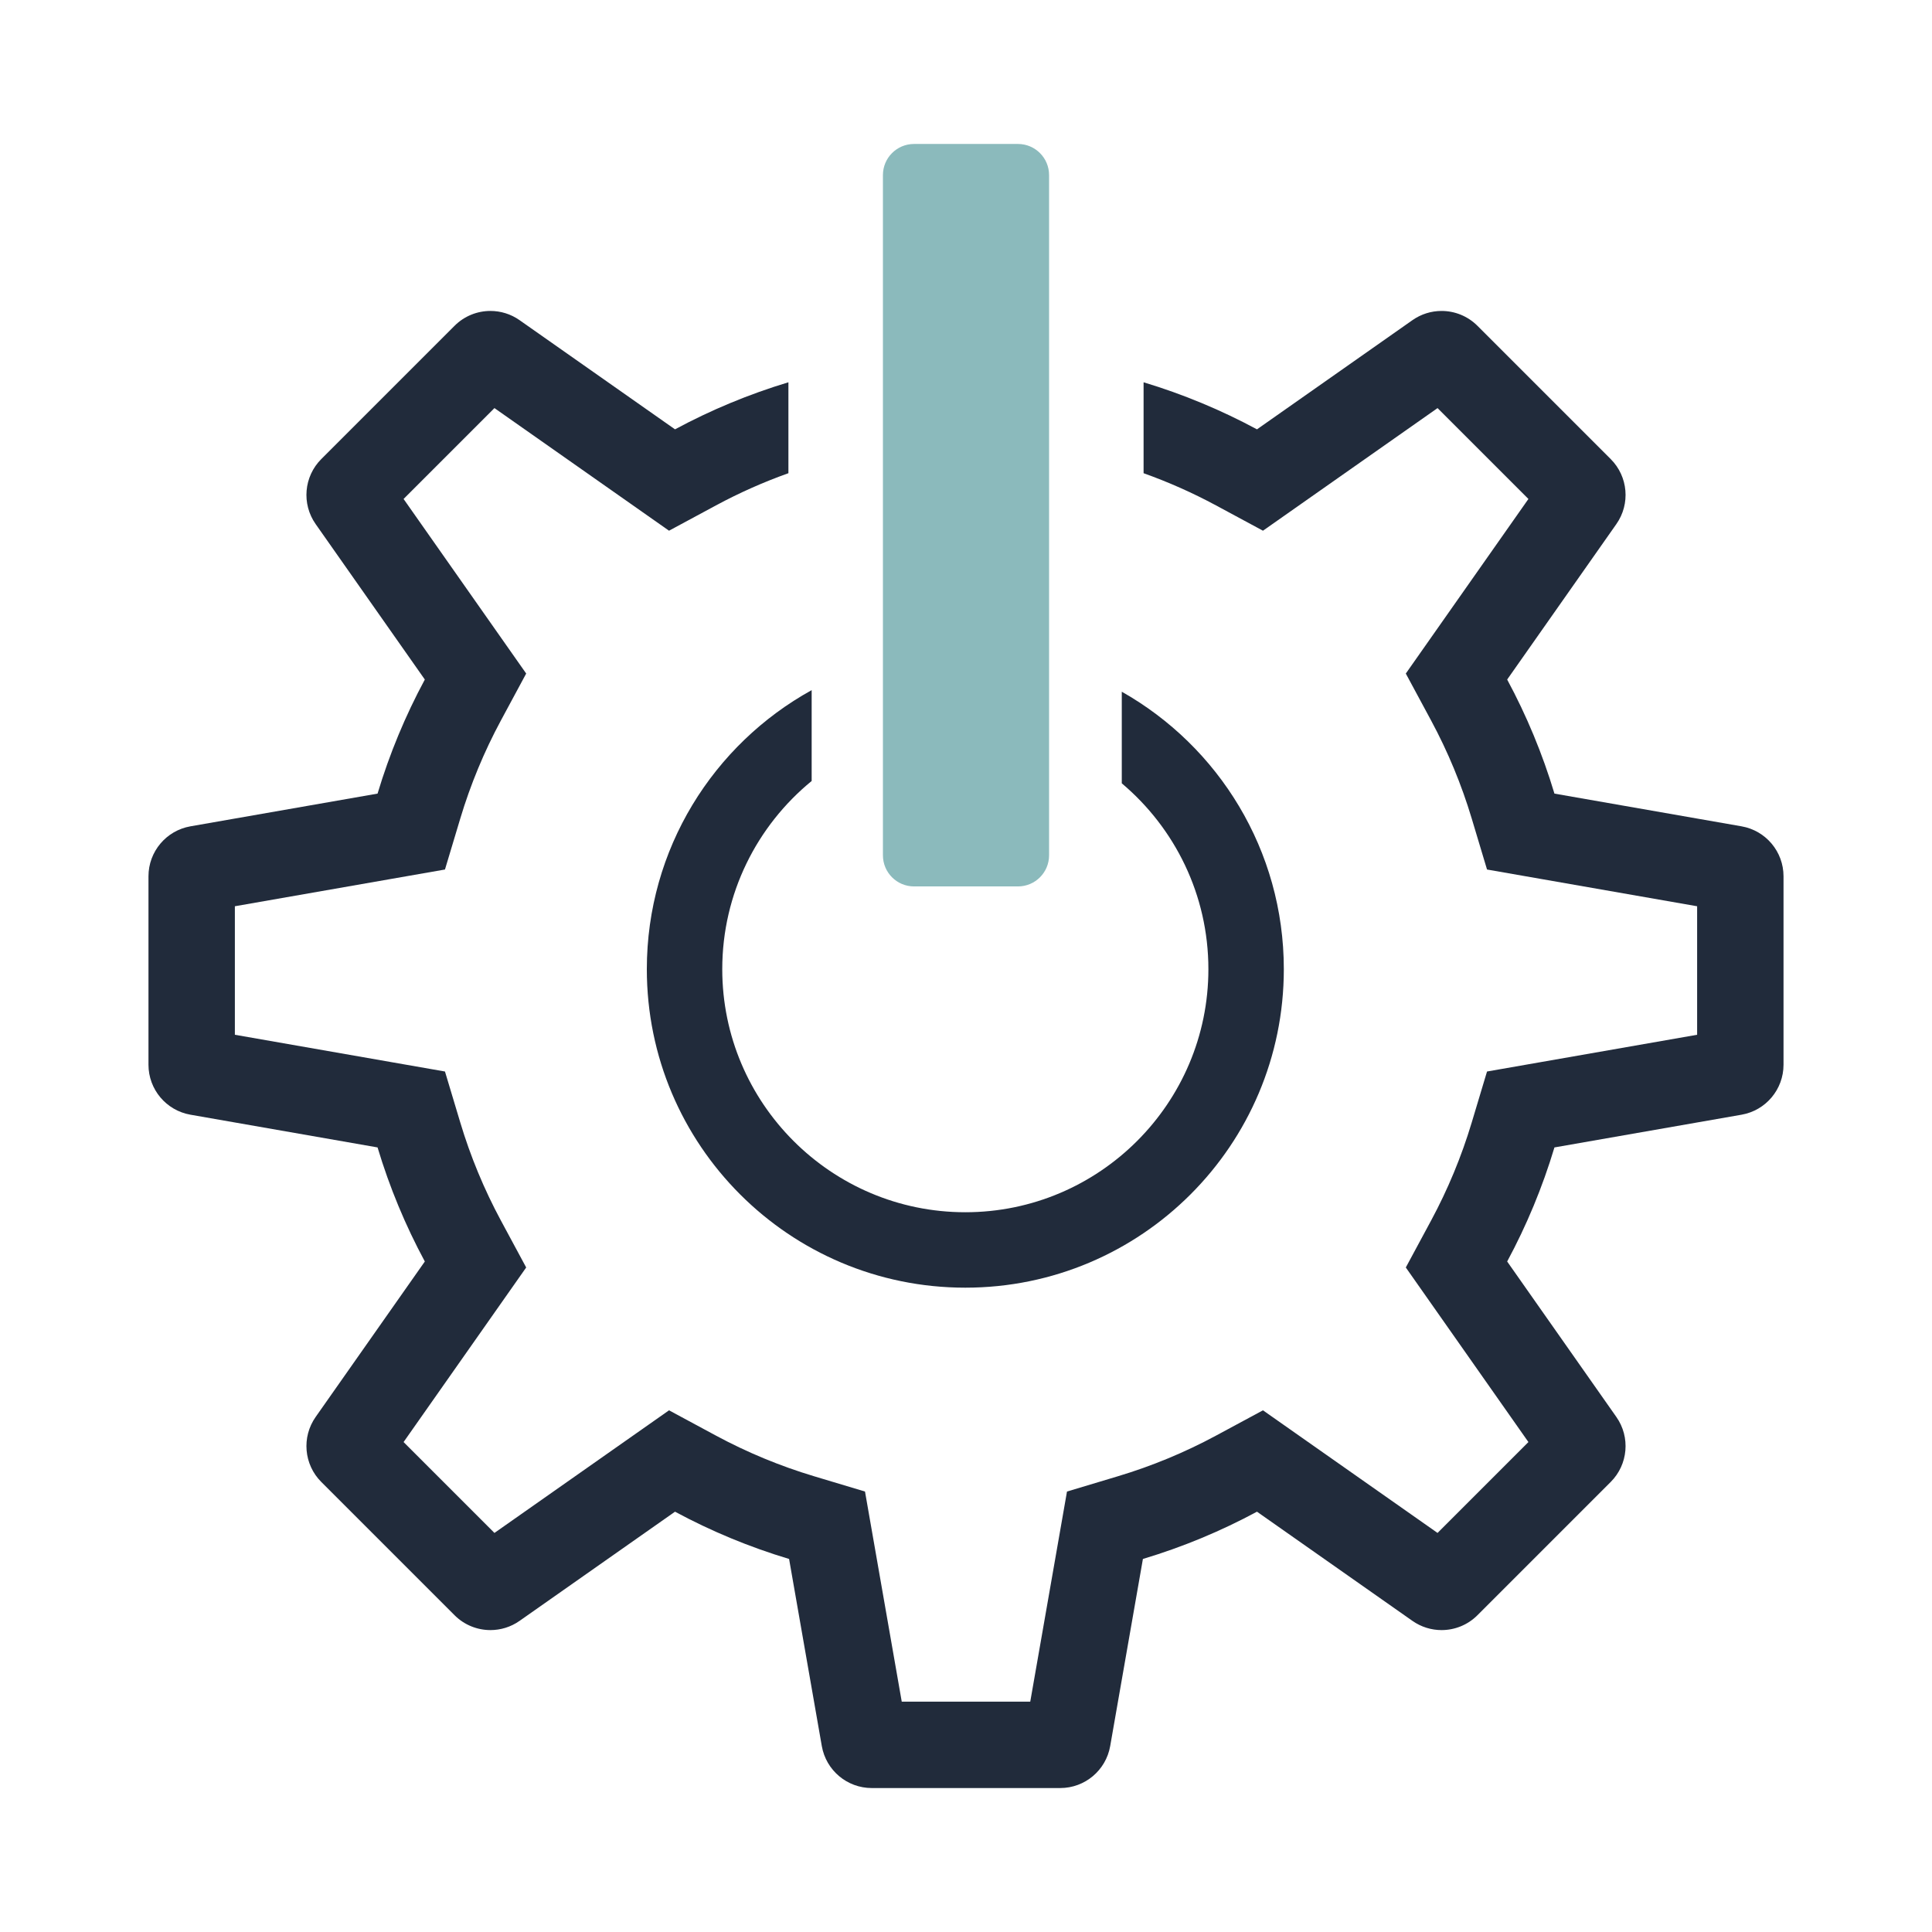 <?xml version="1.0" encoding="iso-8859-1"?>
<!-- Generator: Adobe Illustrator 25.0.1, SVG Export Plug-In . SVG Version: 6.00 Build 0)  -->
<svg version="1.1" id="Layer_1" xmlns="http://www.w3.org/2000/svg" xmlns:xlink="http://www.w3.org/1999/xlink" x="0px" y="0px"
	 width="1080px" height="1080px" viewBox="0 0 1080 1080" enable-background="new 0 0 1080 1080" xml:space="preserve">
<g>
	<path fill="#8BBABC" d="M493.561,478.119c0,9.608,7.789,17.398,17.397,17.398h58.083c9.608,0,17.397-7.789,17.397-17.398V97.872
		c0-9.608-7.789-17.397-17.397-17.397h-58.083c-9.608,0-17.397,7.789-17.397,17.397V478.119z"/>
	<path fill="#212B3B" d="M973.539,461.922l-104.597-18.29c-6.693-22.292-15.576-43.634-26.424-63.766l61.035-86.904
		c7.914-11.269,6.584-26.595-3.153-36.332l-74.505-74.505c-5.485-5.485-12.744-8.302-20.051-8.302
		c-5.666,0-11.36,1.693-16.281,5.149l-86.904,61.035c-20.018-10.786-41.233-19.626-63.389-26.305v50.822
		c13.931,4.974,27.497,11.002,40.481,17.998l26.256,14.147l24.407-17.142l73.186-51.4l50.797,50.797l-51.4,73.185l-17.141,24.407
		l14.147,26.256c9.364,17.379,16.996,35.798,22.685,54.745l8.571,28.55l29.364,5.135l88.083,15.403v71.838l-88.083,15.402
		l-29.364,5.135l-8.571,28.55c-5.689,18.947-13.321,37.366-22.685,54.745l-14.147,26.256l17.141,24.407l51.4,73.185l-50.797,50.797
		l-73.186-51.4l-24.407-17.142l-26.257,14.148c-17.378,9.364-35.797,16.996-54.744,22.684l-28.55,8.572l-5.135,29.364
		l-15.402,88.083h-71.838l-15.402-88.083l-5.135-29.364l-28.55-8.572c-18.948-5.688-37.366-13.321-54.744-22.684l-26.257-14.148
		l-24.407,17.142l-73.186,51.4l-50.797-50.797l51.4-73.186l17.142-24.407l-14.147-26.257c-9.364-17.378-16.996-35.797-22.685-54.744
		l-8.571-28.55l-29.364-5.135l-88.083-15.403v-71.838l88.083-15.402l29.364-5.135l8.571-28.55
		c5.689-18.948,13.321-37.366,22.685-54.744l14.147-26.257l-17.142-24.407l-51.4-73.186l50.797-50.797l73.186,51.4l24.407,17.142
		l26.256-14.147c12.984-6.996,26.55-13.024,40.481-17.998v-50.822c-22.156,6.679-43.371,15.519-63.389,26.305l-86.904-61.035
		c-4.921-3.456-10.617-5.149-16.281-5.149c-7.308,0-14.566,2.817-20.051,8.302l-74.505,74.505
		c-9.737,9.737-11.066,25.064-3.152,36.332l61.035,86.904c-10.847,20.131-19.731,41.474-26.424,63.766l-104.597,18.29
		C92.897,464.295,83,476.072,83,489.843v105.366c0,13.77,9.897,25.548,23.461,27.92l104.597,18.29
		c6.693,22.292,15.576,43.634,26.424,63.766l-61.035,86.904c-7.914,11.269-6.584,26.595,3.152,36.332l74.505,74.506
		c5.485,5.485,12.743,8.302,20.051,8.302c5.665,0,11.36-1.693,16.281-5.149l86.904-61.035
		c20.132,10.848,41.473,19.732,63.766,26.424l18.29,104.596c2.372,13.565,14.149,23.462,27.92,23.462h105.366
		c13.77,0,25.548-9.897,27.92-23.462l18.29-104.596c22.293-6.693,43.634-15.576,63.766-26.424l86.904,61.035
		c4.921,3.455,10.617,5.149,16.281,5.149c7.309,0,14.566-2.817,20.051-8.302l74.505-74.506c9.737-9.737,11.067-25.063,3.153-36.332
		l-61.035-86.904c10.847-20.132,19.731-41.474,26.424-63.766l104.597-18.29c13.564-2.372,23.461-14.15,23.461-27.92V489.843
		C997,476.072,987.103,464.295,973.539,461.922z"/>
</g>
<path fill="#212B3B" d="M361.581,541.776c0,98.331,79.713,178.043,178.043,178.043s178.043-79.713,178.043-178.043
	c0-66.541-36.509-124.547-90.583-155.104v51.209c29.585,24.944,48.415,62.259,48.415,103.895
	c0,74.922-60.953,135.875-135.875,135.875s-135.875-60.953-135.875-135.875c0-42.365,19.493-80.259,49.977-105.197v-50.78
	C398.794,416.115,361.581,474.596,361.581,541.776z"/>

</svg>

